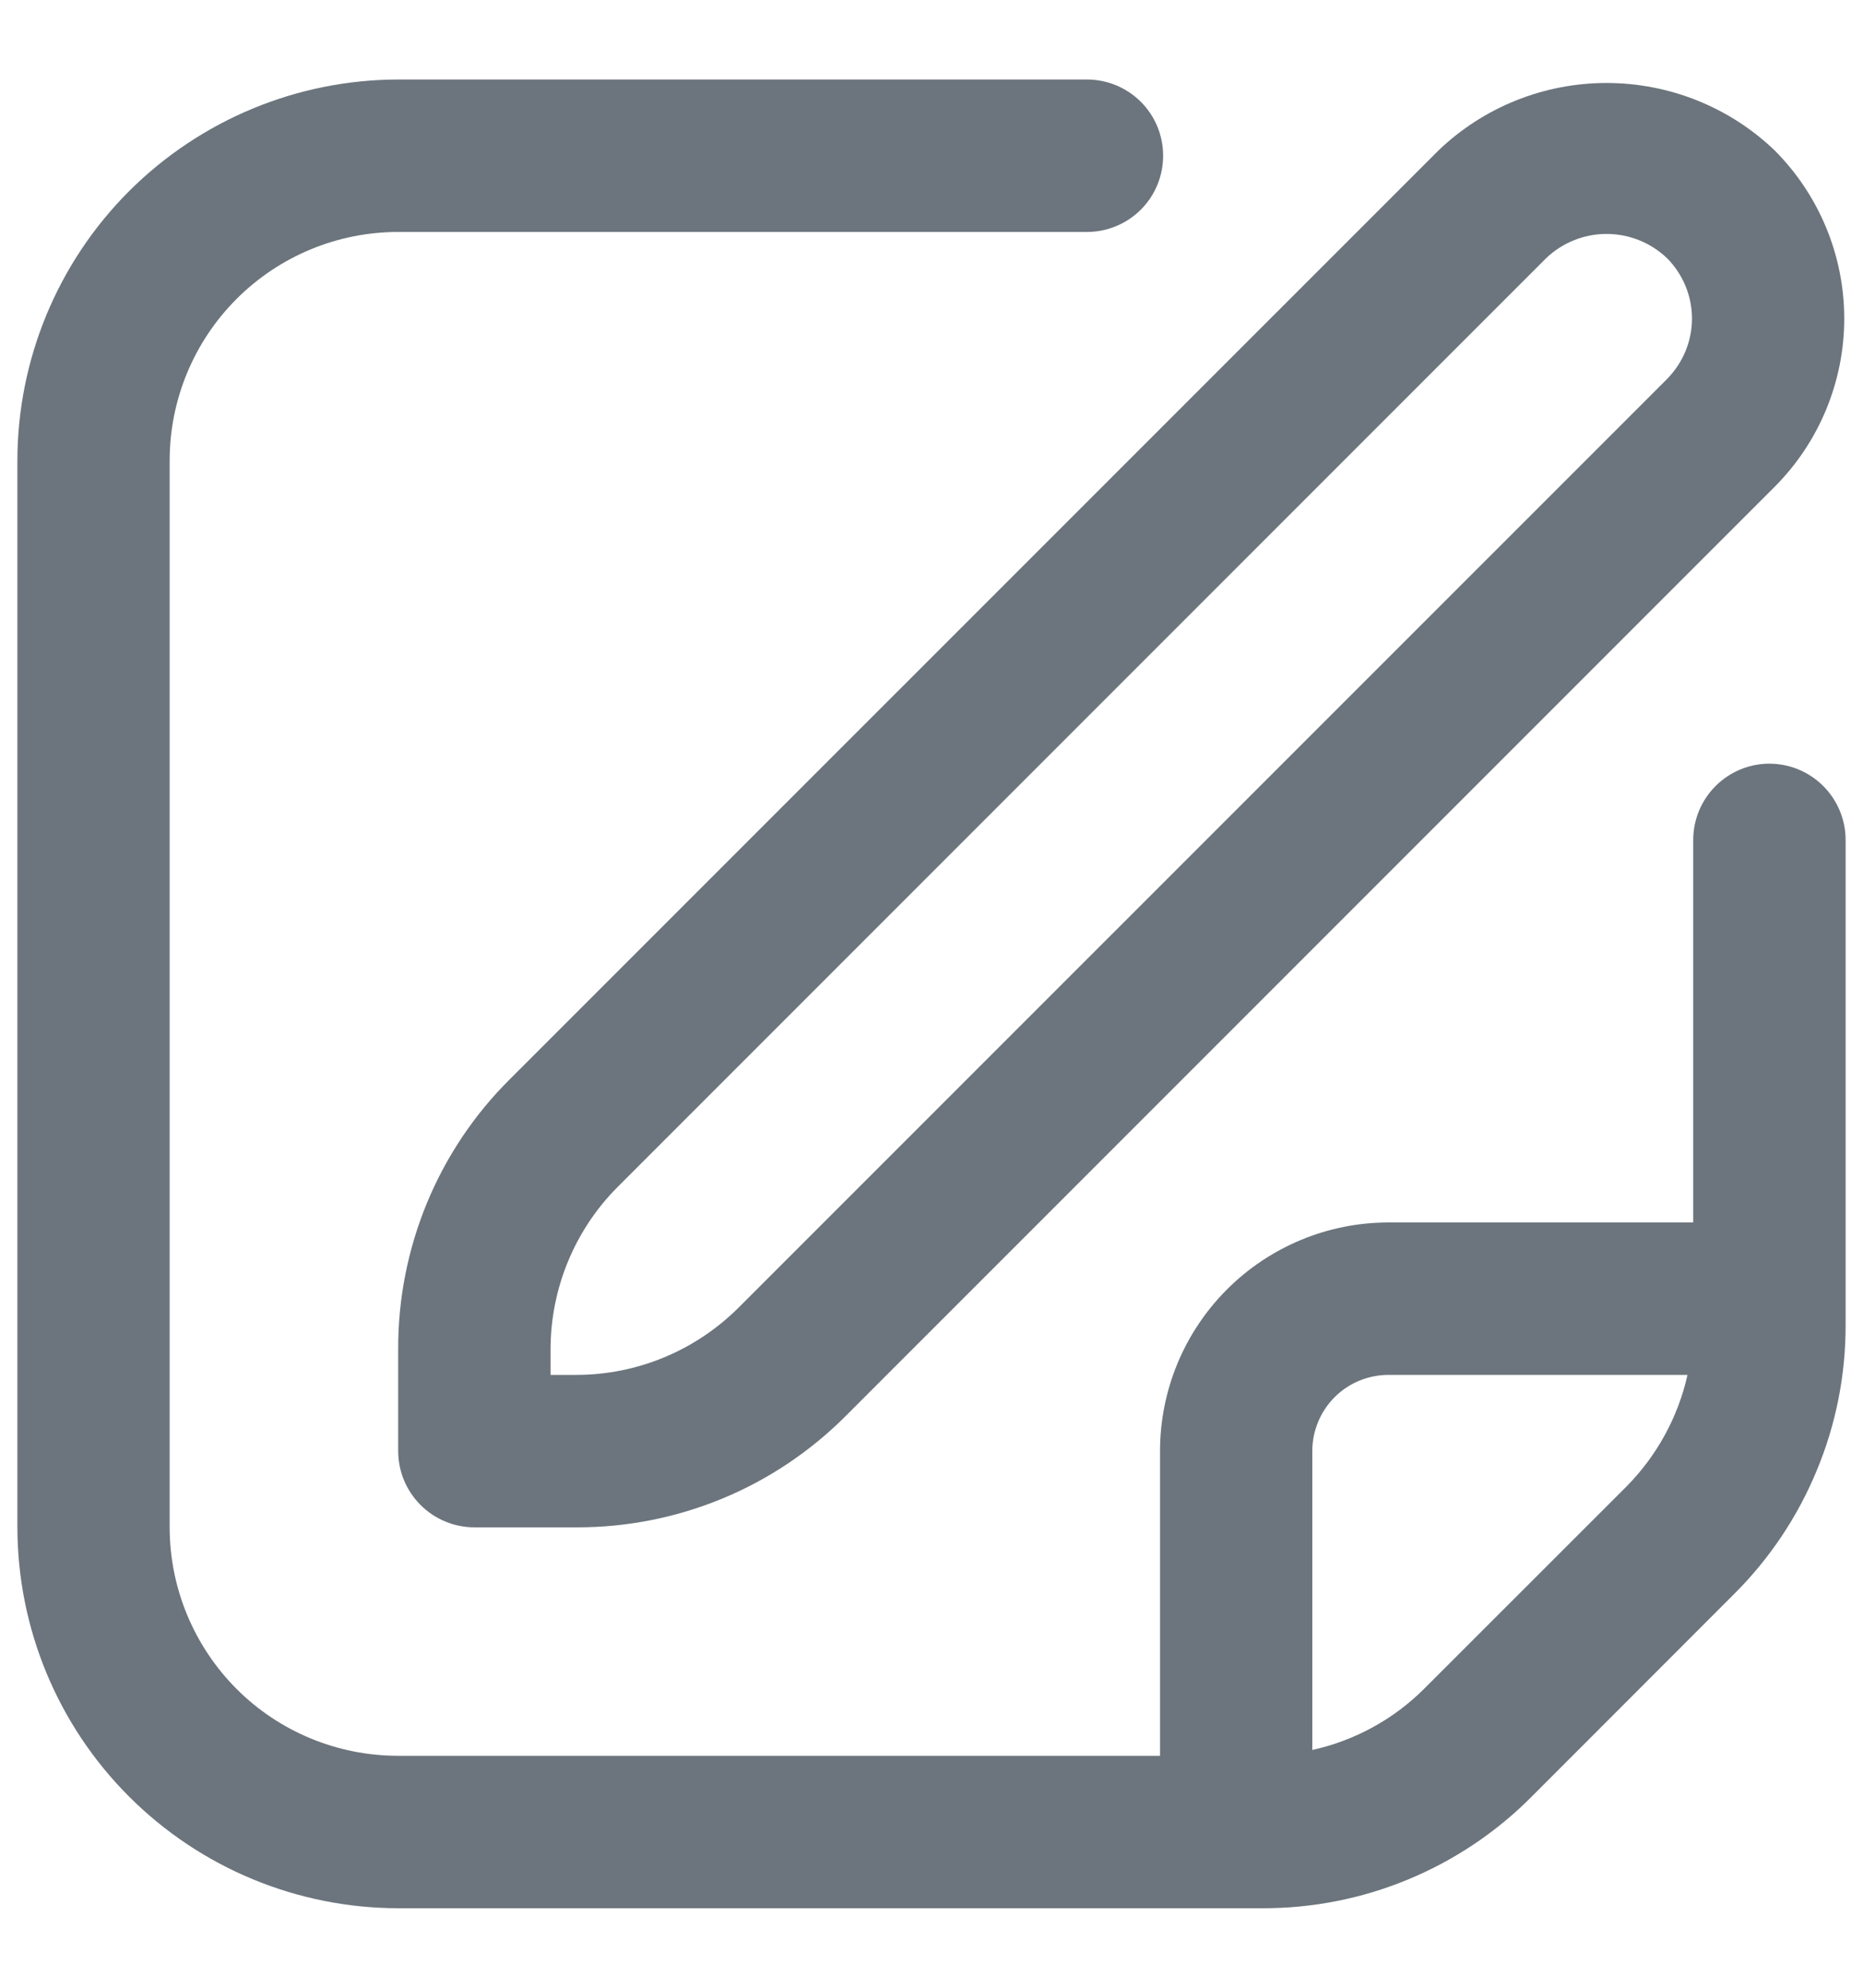 <svg width="15" height="16" viewBox="0 0 15 16" fill="none" xmlns="http://www.w3.org/2000/svg">
<path d="M11.582 1.211L4.104 8.688C3.818 8.972 3.592 9.31 3.438 9.682C3.284 10.055 3.205 10.454 3.206 10.857V11.68C3.206 11.843 3.271 11.999 3.386 12.114C3.501 12.229 3.657 12.294 3.819 12.294H4.643C5.046 12.295 5.445 12.216 5.817 12.062C6.189 11.908 6.527 11.681 6.811 11.396L14.289 3.918C14.647 3.559 14.849 3.072 14.849 2.564C14.849 2.057 14.647 1.57 14.289 1.211C13.925 0.862 13.44 0.668 12.935 0.668C12.431 0.668 11.946 0.862 11.582 1.211ZM13.422 3.051L5.944 10.528C5.598 10.872 5.131 11.066 4.643 11.067H4.433V10.857C4.434 10.369 4.628 9.901 4.971 9.556L12.449 2.078C12.58 1.953 12.754 1.883 12.935 1.883C13.117 1.883 13.291 1.953 13.422 2.078C13.55 2.207 13.623 2.382 13.623 2.564C13.623 2.747 13.55 2.921 13.422 3.051Z" fill="#6C757D"/>
<path d="M14.246 6.147C14.084 6.147 13.928 6.212 13.813 6.327C13.698 6.442 13.633 6.598 13.633 6.761V9.84H11.18C10.692 9.84 10.224 10.034 9.879 10.379C9.534 10.724 9.34 11.192 9.34 11.68V14.133H3.206C2.718 14.133 2.25 13.94 1.905 13.595C1.56 13.249 1.366 12.781 1.366 12.293V3.707C1.366 3.219 1.56 2.751 1.905 2.406C2.25 2.061 2.718 1.867 3.206 1.867H8.752C8.915 1.867 9.071 1.802 9.186 1.687C9.301 1.572 9.365 1.416 9.365 1.253C9.365 1.091 9.301 0.935 9.186 0.82C9.071 0.705 8.915 0.64 8.752 0.64H3.206C2.393 0.641 1.614 0.965 1.039 1.539C0.464 2.114 0.141 2.894 0.14 3.707L0.14 12.293C0.141 13.107 0.464 13.886 1.039 14.461C1.614 15.036 2.393 15.359 3.206 15.36H10.163C10.566 15.361 10.965 15.283 11.338 15.128C11.71 14.974 12.048 14.748 12.332 14.462L13.961 12.832C14.247 12.548 14.473 12.21 14.627 11.838C14.782 11.466 14.861 11.067 14.86 10.664V6.761C14.86 6.598 14.795 6.442 14.68 6.327C14.565 6.212 14.409 6.147 14.246 6.147ZM11.465 13.595C11.218 13.841 10.906 14.011 10.566 14.086V11.68C10.566 11.518 10.631 11.361 10.746 11.246C10.861 11.131 11.017 11.067 11.18 11.067H13.587C13.511 11.406 13.341 11.717 13.096 11.965L11.465 13.595Z" fill="#6C757D"/>
</svg>
